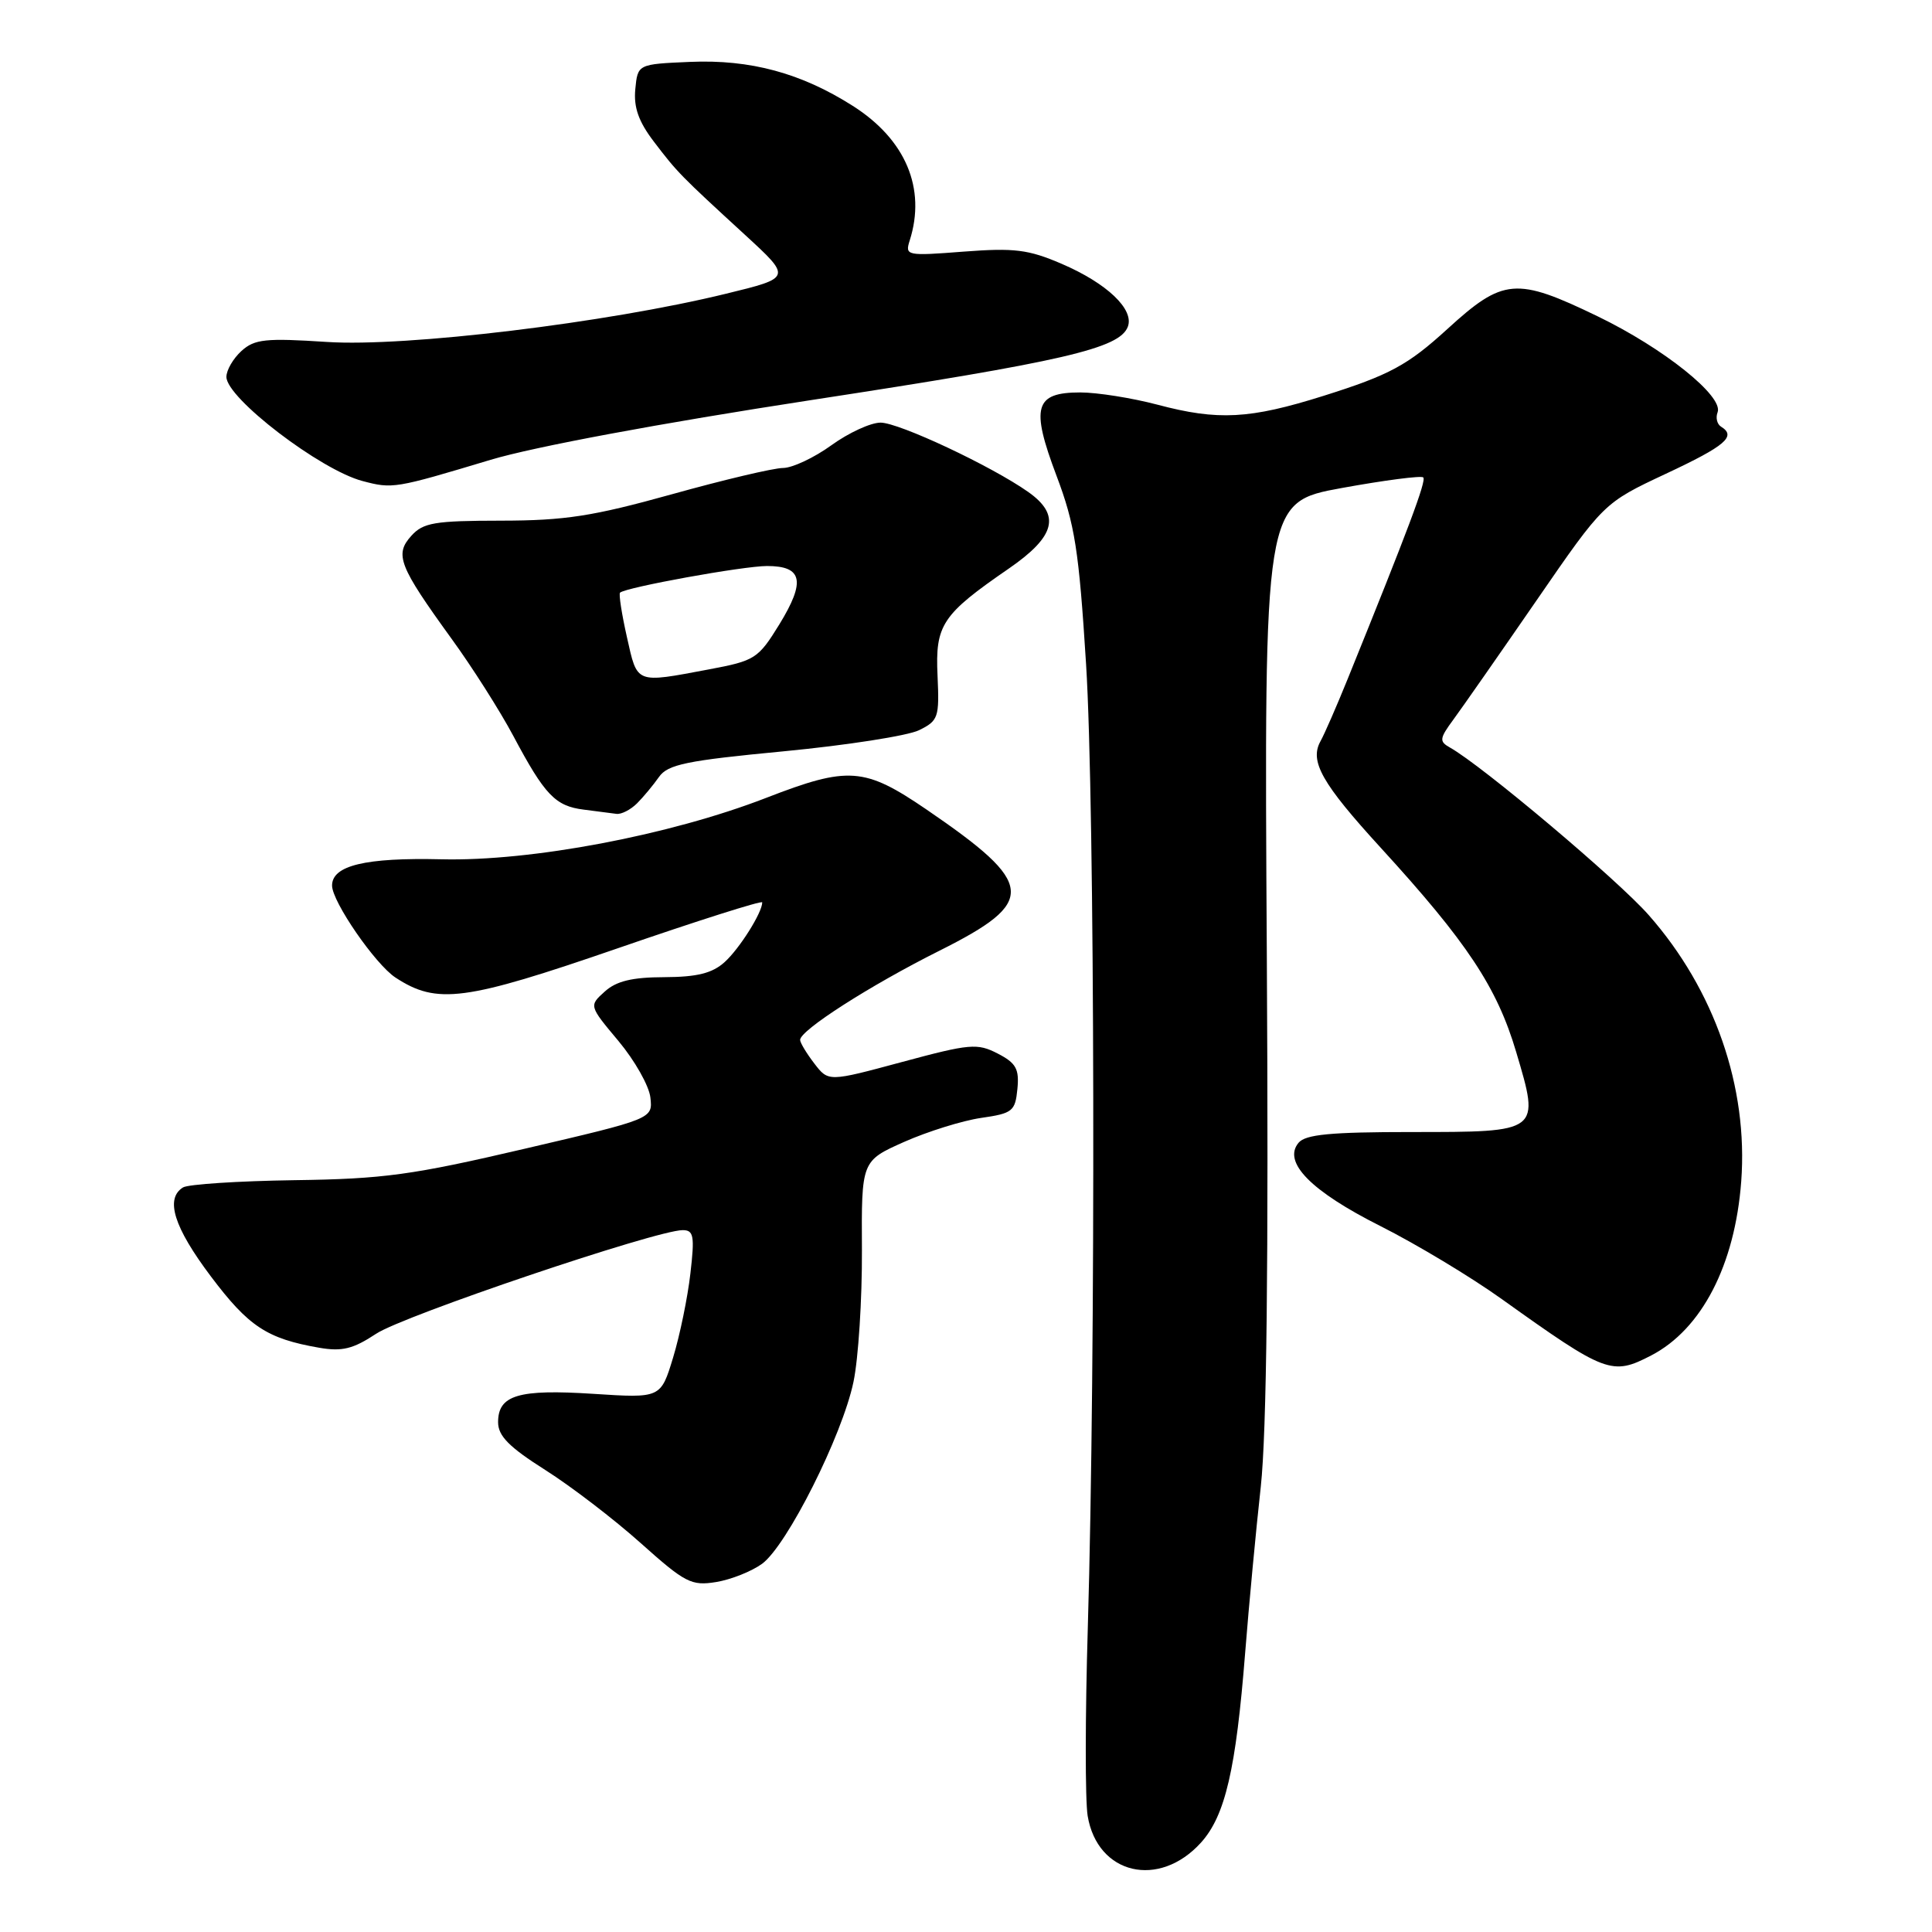 <?xml version="1.0" encoding="UTF-8" standalone="no"?>
<!DOCTYPE svg PUBLIC "-//W3C//DTD SVG 1.1//EN" "http://www.w3.org/Graphics/SVG/1.1/DTD/svg11.dtd" >
<svg xmlns="http://www.w3.org/2000/svg" xmlns:xlink="http://www.w3.org/1999/xlink" version="1.1" viewBox="0 0 256 256">
 <g >
 <path fill="currentColor"
d=" M 159.15 244.14 C 162.35 240.58 163.77 234.45 164.99 219.00 C 165.49 212.68 166.42 202.78 167.06 197.00 C 167.84 189.84 168.10 167.43 167.86 126.52 C 167.50 66.54 167.50 66.54 177.81 64.66 C 183.48 63.63 188.33 63.00 188.59 63.26 C 189.03 63.69 186.60 70.15 178.56 90.00 C 177.11 93.58 175.50 97.27 174.97 98.22 C 173.50 100.88 175.15 103.80 182.98 112.36 C 194.40 124.85 198.36 130.82 200.90 139.39 C 204.07 150.06 204.15 150.00 187.00 150.00 C 176.28 150.00 172.98 150.32 172.06 151.43 C 169.93 154.00 173.71 157.83 182.91 162.46 C 187.64 164.84 194.88 169.19 199.00 172.14 C 212.81 182.01 213.59 182.30 218.80 179.60 C 225.49 176.12 229.88 167.63 230.72 156.56 C 231.66 144.05 227.19 131.16 218.47 121.26 C 214.38 116.60 196.36 101.42 192.12 99.05 C 190.68 98.24 190.73 97.86 192.60 95.32 C 193.74 93.77 198.69 86.68 203.59 79.57 C 212.50 66.64 212.50 66.64 220.75 62.77 C 228.67 59.06 230.12 57.81 228.04 56.53 C 227.52 56.20 227.31 55.35 227.59 54.63 C 228.40 52.51 220.45 46.15 211.71 41.92 C 200.89 36.69 199.19 36.83 191.77 43.61 C 186.52 48.40 184.14 49.69 175.38 52.45 C 165.59 55.53 161.42 55.76 153.36 53.62 C 149.98 52.73 145.38 52.00 143.14 52.00 C 137.10 52.00 136.55 53.92 139.99 63.03 C 142.43 69.49 142.96 72.87 143.91 88.00 C 145.08 106.50 145.20 180.03 144.14 215.67 C 143.79 227.31 143.78 238.53 144.12 240.61 C 145.41 248.39 153.58 250.31 159.15 244.14 Z  M 100.98 207.21 C 104.28 204.79 111.60 190.23 113.09 183.11 C 113.74 180.02 114.24 172.17 114.21 165.66 C 114.14 153.83 114.14 153.83 119.82 151.30 C 122.94 149.92 127.53 148.49 130.00 148.13 C 134.17 147.53 134.52 147.25 134.81 144.30 C 135.07 141.64 134.64 140.86 132.20 139.60 C 129.50 138.21 128.53 138.29 119.52 140.72 C 109.77 143.35 109.77 143.35 107.91 140.93 C 106.88 139.59 106.03 138.18 106.02 137.80 C 105.98 136.54 115.26 130.59 124.47 125.98 C 137.47 119.47 137.26 117.17 122.76 107.26 C 114.53 101.65 112.43 101.49 101.50 105.73 C 88.72 110.68 70.36 114.15 58.50 113.86 C 48.42 113.62 44.00 114.68 44.00 117.34 C 44.00 119.47 49.72 127.77 52.40 129.53 C 57.91 133.14 61.57 132.65 81.89 125.64 C 92.40 122.01 101.00 119.28 101.00 119.57 C 101.00 120.92 97.99 125.70 96.02 127.48 C 94.38 128.96 92.39 129.46 88.02 129.48 C 83.75 129.49 81.66 130.00 80.13 131.39 C 78.04 133.27 78.04 133.27 81.95 137.94 C 84.10 140.51 86.01 143.88 86.18 145.43 C 86.50 148.25 86.50 148.25 69.50 152.22 C 54.61 155.70 50.82 156.22 39.00 156.38 C 31.57 156.49 24.94 156.92 24.25 157.34 C 21.85 158.83 23.04 162.62 27.95 169.14 C 32.94 175.77 35.38 177.38 42.28 178.58 C 45.33 179.11 46.78 178.75 49.84 176.73 C 53.47 174.32 86.98 163.00 90.46 163.00 C 91.92 163.00 92.06 163.76 91.48 168.75 C 91.12 171.91 90.09 176.92 89.19 179.88 C 87.55 185.27 87.55 185.27 78.61 184.69 C 68.70 184.05 66.00 184.85 66.00 188.45 C 66.00 190.27 67.45 191.74 72.25 194.78 C 75.69 196.96 81.38 201.32 84.91 204.48 C 90.78 209.73 91.61 210.16 94.88 209.63 C 96.85 209.31 99.59 208.22 100.98 207.21 Z  M 84.41 106.45 C 85.26 105.60 86.57 104.02 87.32 102.95 C 88.49 101.29 90.94 100.78 103.86 99.55 C 112.21 98.75 120.27 97.49 121.77 96.76 C 124.34 95.50 124.48 95.07 124.23 89.55 C 123.91 82.79 124.81 81.44 133.67 75.34 C 139.87 71.07 140.58 68.25 136.25 65.19 C 131.39 61.76 119.12 56.00 116.68 56.00 C 115.37 56.00 112.44 57.35 110.16 59.00 C 107.88 60.65 105.00 62.00 103.76 62.01 C 102.52 62.01 95.88 63.58 89.00 65.50 C 78.54 68.41 74.85 68.98 66.40 68.99 C 57.58 69.00 56.08 69.25 54.50 71.00 C 52.26 73.48 52.85 74.99 59.82 84.62 C 62.57 88.40 66.25 94.20 68.01 97.50 C 72.19 105.36 73.58 106.81 77.35 107.28 C 79.08 107.50 81.03 107.75 81.68 107.84 C 82.33 107.93 83.55 107.30 84.41 106.45 Z  M 65.00 60.93 C 70.76 59.20 87.51 56.08 107.50 53.01 C 141.00 47.88 148.33 46.18 149.44 43.30 C 150.32 41.00 146.69 37.54 140.66 34.95 C 136.26 33.06 134.41 32.83 127.70 33.34 C 120.12 33.93 119.90 33.88 120.54 31.87 C 122.74 24.96 120.00 18.48 113.00 14.03 C 106.16 9.68 99.43 7.86 91.45 8.20 C 84.50 8.50 84.50 8.50 84.18 11.82 C 83.95 14.23 84.62 16.12 86.65 18.78 C 89.76 22.86 90.11 23.22 98.75 31.15 C 104.90 36.80 104.90 36.80 96.20 38.92 C 80.42 42.78 53.75 46.00 43.32 45.31 C 35.19 44.78 33.74 44.93 32.00 46.50 C 30.90 47.50 30.00 49.04 30.00 49.94 C 30.00 52.75 42.45 62.27 48.04 63.74 C 52.02 64.79 52.30 64.75 65.00 60.93 Z  M 83.07 84.42 C 82.38 81.35 81.97 78.70 82.16 78.53 C 82.94 77.82 98.48 75.00 101.64 75.00 C 106.35 75.00 106.77 77.02 103.27 82.73 C 100.46 87.29 100.05 87.55 93.92 88.70 C 84.14 90.54 84.47 90.67 83.07 84.42 Z "/>
</g>
</svg>